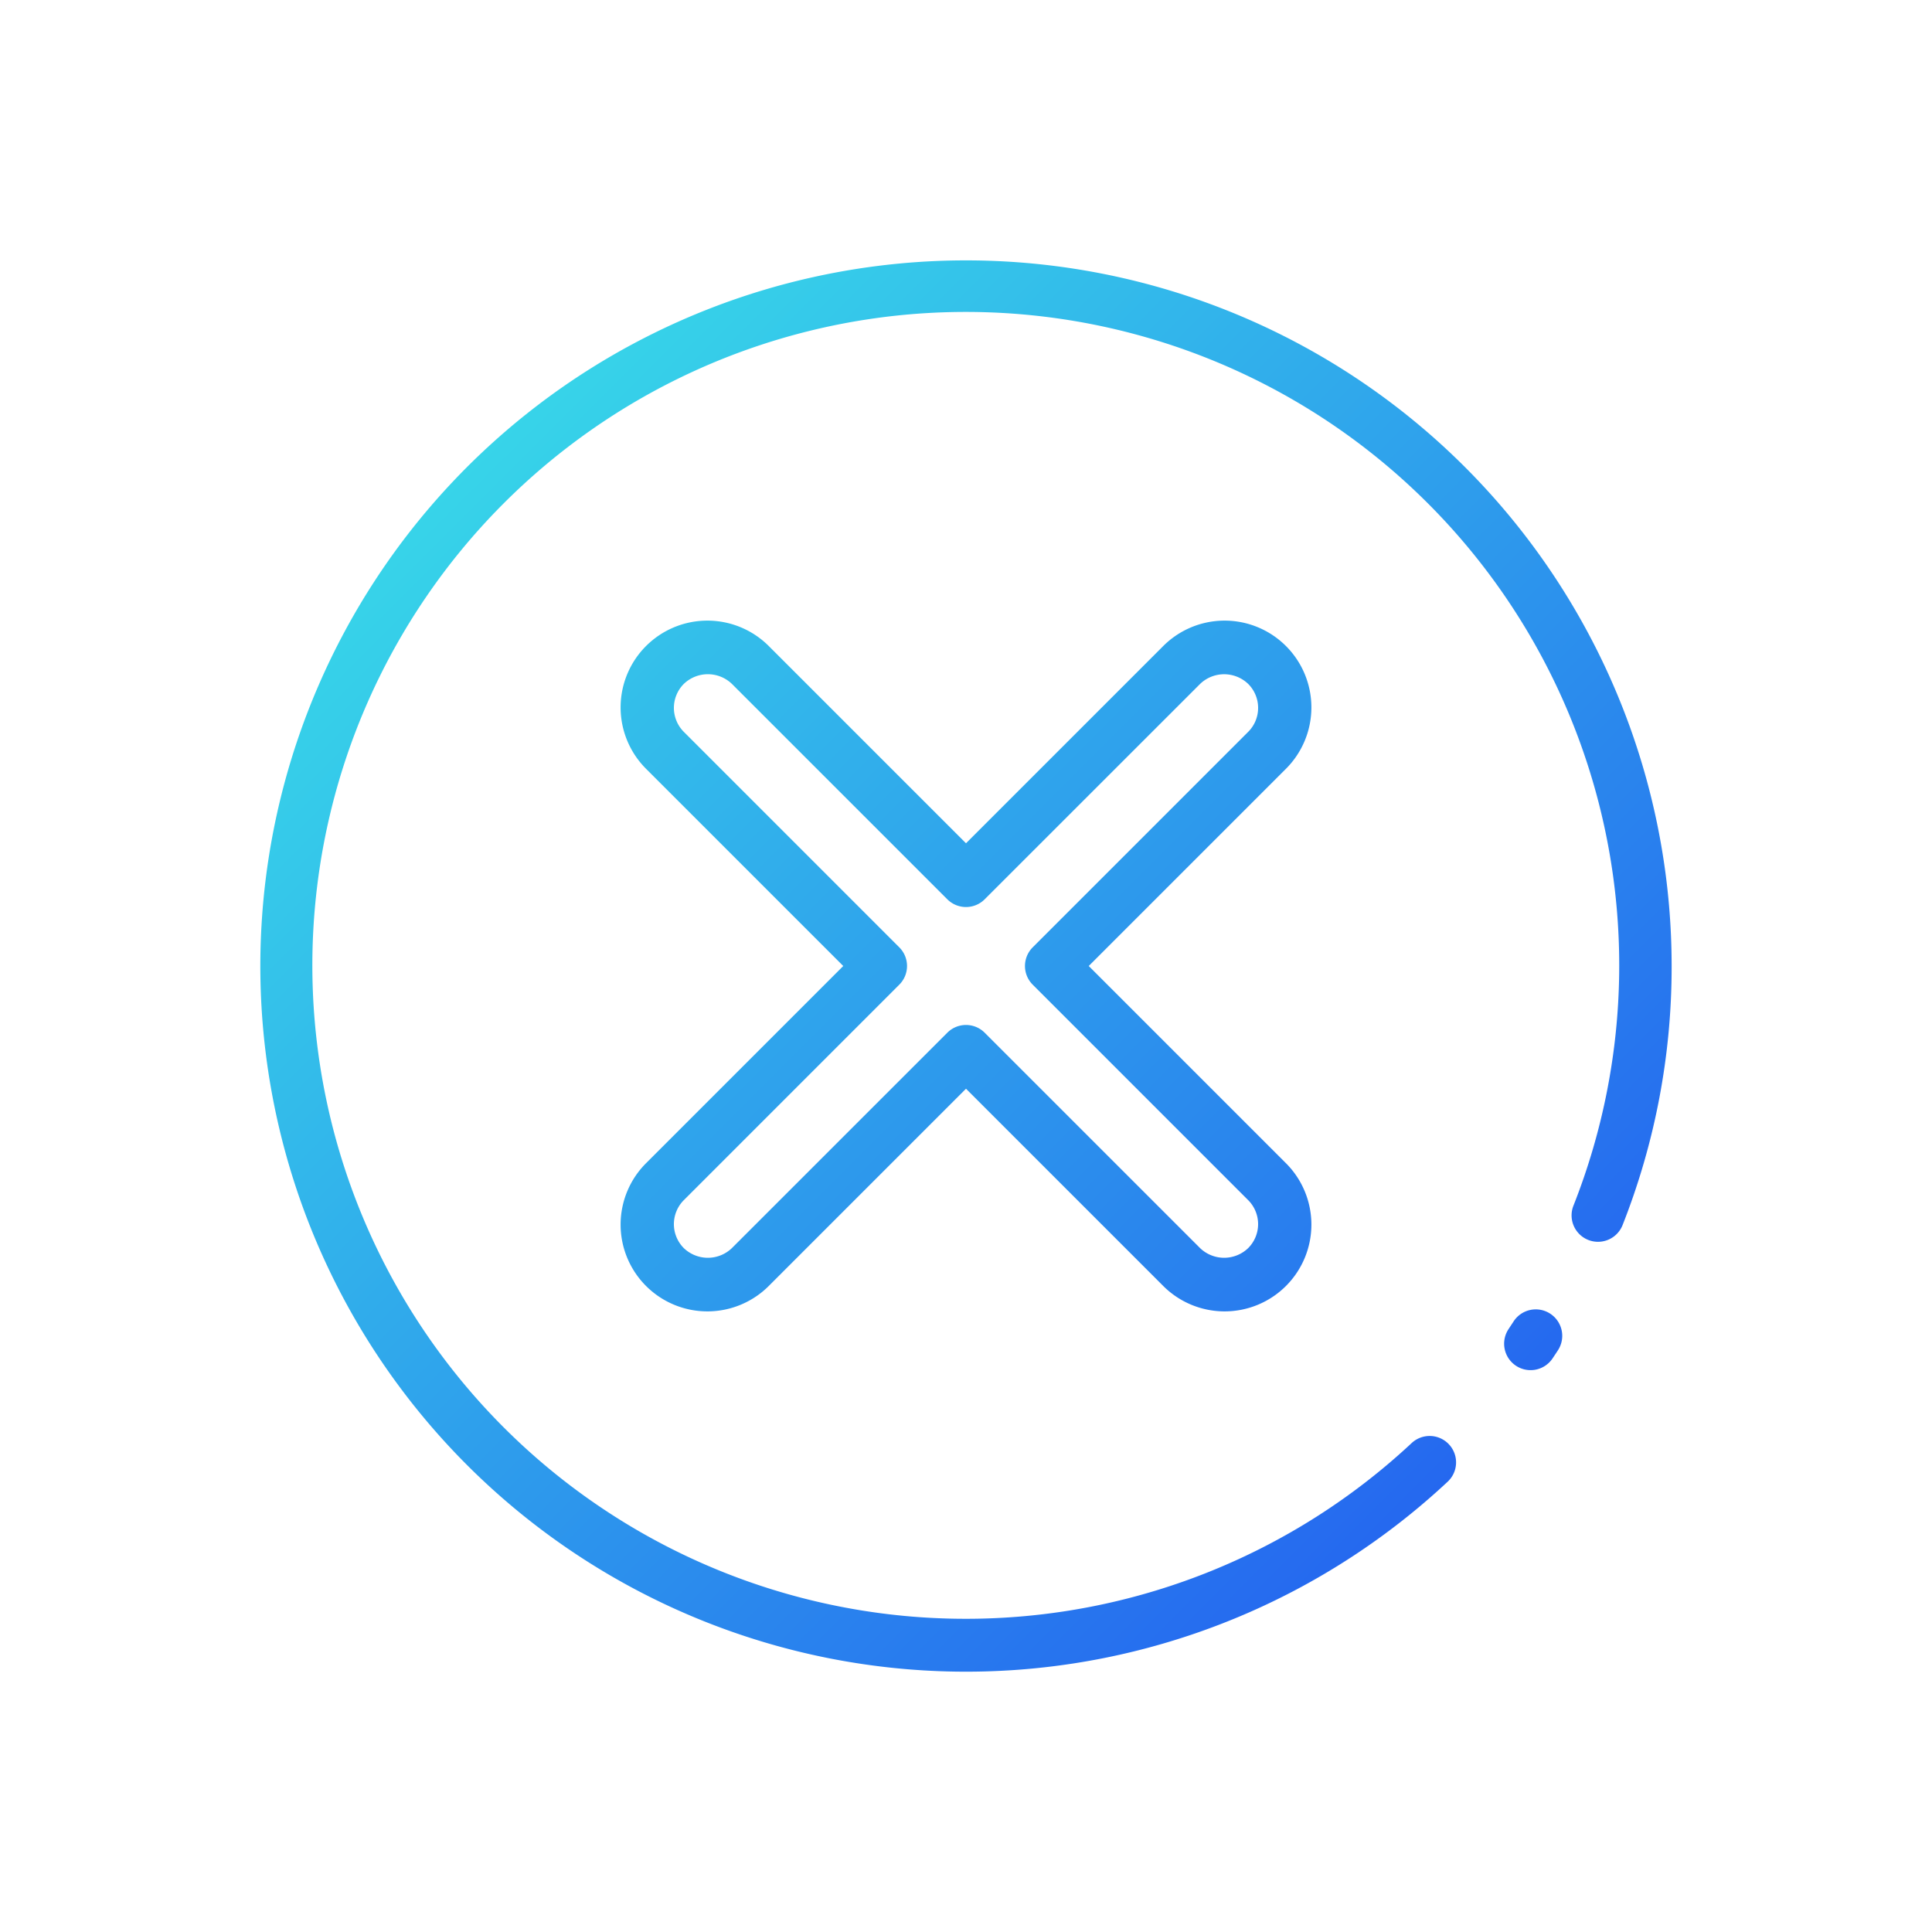 <!-- icon666.com - MILLIONS vector ICONS FREE --><svg viewBox="0 0 128 128" xmlns="http://www.w3.org/2000/svg" xmlns:xlink="http://www.w3.org/1999/xlink"><linearGradient id="a" gradientUnits="userSpaceOnUse" x1="97.039" x2="30.958" y1="97.039" y2="30.958"><stop offset="0" stop-color="#2568ef"></stop><stop offset="1" stop-color="#37d4e9"></stop></linearGradient><path d="m110.75 64a46.542 46.542 0 0 1 -3.25 17.165 1.75 1.75 0 0 1 -3.256-1.285 43.292 43.292 0 1 0 -10.72 15.728 1.75 1.75 0 0 1 2.389 2.558 46.751 46.751 0 1 1 14.837-34.166zm-8.05 23.031a1.751 1.751 0 0 0 -2.421.517l-.329.5a1.75 1.75 0 1 0 2.91 1.952c.122-.182.243-.363.361-.545a1.752 1.752 0 0 0 -.521-2.424zm-17.532-36.067-13.036 13.036 13.036 13.036a5.75 5.75 0 1 1 -8.131 8.132l-13.037-13.037-13.037 13.037a5.75 5.75 0 1 1 -8.131-8.132l13.036-13.036-13.036-13.036a5.75 5.75 0 1 1 8.131-8.132l13.037 13.037 13.037-13.037a5.75 5.75 0 1 1 8.131 8.132zm-1.815-4.064a2.236 2.236 0 0 0 -.66-1.591 2.3 2.3 0 0 0 -3.18 0l-14.276 14.272a1.75 1.75 0 0 1 -2.474 0l-14.275-14.274a2.3 2.3 0 0 0 -3.18 0 2.248 2.248 0 0 0 0 3.183l14.272 14.273a1.748 1.748 0 0 1 0 2.474l-14.273 14.274a2.248 2.248 0 0 0 0 3.182 2.3 2.3 0 0 0 3.18 0l14.276-14.274a1.75 1.75 0 0 1 2.474 0l14.275 14.274a2.3 2.3 0 0 0 3.18 0 2.248 2.248 0 0 0 0-3.183l-14.272-14.273a1.748 1.748 0 0 1 0-2.474l14.273-14.274a2.236 2.236 0 0 0 .66-1.589z" fill="url(#a)"></path></svg>